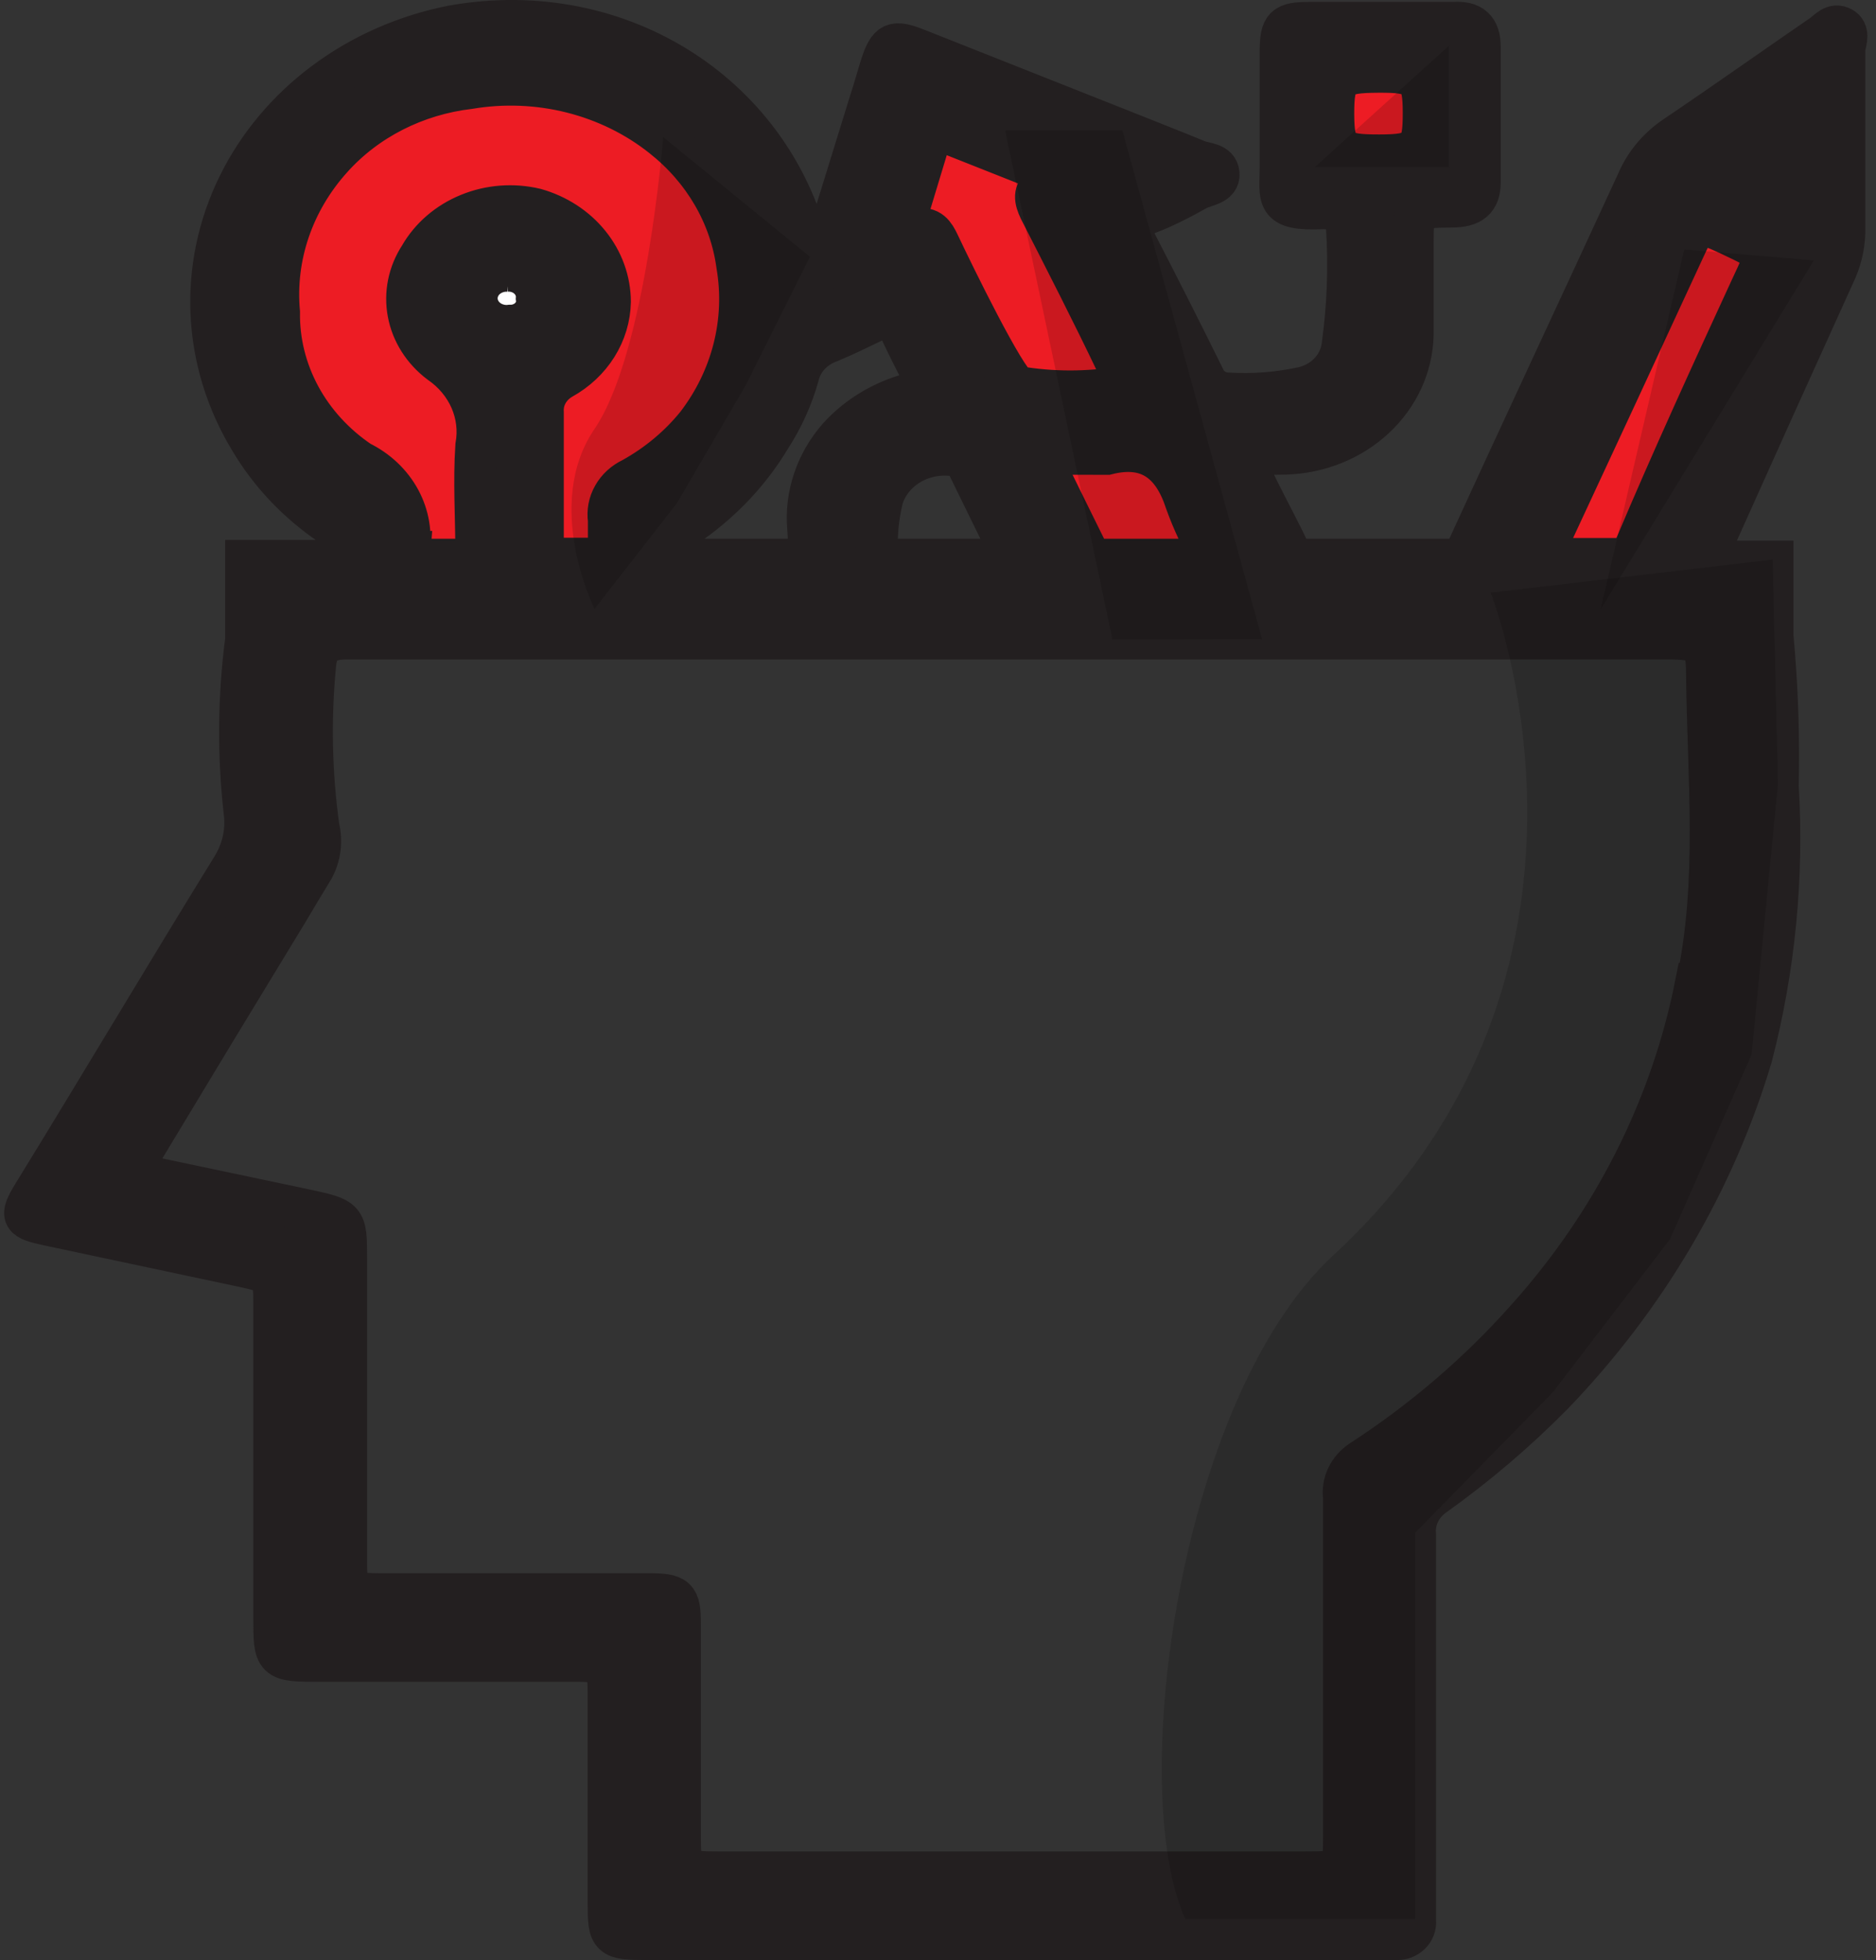 <svg width="45" height="47" viewBox="0 0 45 47" fill="none" xmlns="http://www.w3.org/2000/svg">
<rect x="0" y="0" width="45" height="47" fill="#333333" stroke="none"/>
<path d="M21.713 2.056L21.038 5.958L21.89 6.751L25.865 14.211H30.275L25.657 4.949L26.067 4.004L21.713 2.056Z" fill="#ED1C24"/>
<path d="M41.031 3.8L43.51 2.552V4.949L41.031 3.8Z" fill="white"/>
<path d="M35.757 13.418L40.098 4.477L43.511 6.244L39.631 14.211H35.757V13.418Z" fill="#ED1C24"/>
<path d="M34.747 1.1H31.542V4.004H34.747V1.1Z" fill="#ED1C24"/>
<path d="M17.068 2.995L12.929 1.1L8.109 1.922L6.715 4.092L5.774 7.44L6.715 10.665L8.847 12.298V13.704H15.661L16.242 12.07L17.888 9.236L18.702 6.454L17.068 2.995ZM12.21 7.877C11.949 7.858 11.705 7.749 11.527 7.571C11.349 7.393 11.25 7.16 11.25 6.918C11.25 6.675 11.349 6.442 11.527 6.264C11.705 6.086 11.949 5.977 12.21 5.958C12.353 5.948 12.497 5.965 12.633 6.008C12.768 6.052 12.892 6.121 12.998 6.211C13.103 6.301 13.187 6.41 13.245 6.532C13.302 6.654 13.332 6.785 13.332 6.918C13.332 7.05 13.302 7.181 13.245 7.303C13.187 7.425 13.103 7.534 12.998 7.624C12.892 7.714 12.768 7.783 12.633 7.827C12.497 7.87 12.353 7.887 12.21 7.877Z" fill="#ED1C24"/>
<path d="M12.211 5.958C12.004 5.959 11.803 6.017 11.632 6.125C11.461 6.232 11.329 6.383 11.252 6.56C11.175 6.737 11.156 6.932 11.198 7.118C11.241 7.305 11.342 7.476 11.49 7.609C11.638 7.743 11.825 7.832 12.028 7.867C12.231 7.902 12.441 7.88 12.63 7.804C12.82 7.728 12.981 7.602 13.092 7.442C13.204 7.281 13.262 7.094 13.258 6.903C13.257 6.777 13.228 6.653 13.175 6.538C13.121 6.422 13.043 6.318 12.946 6.23C12.849 6.142 12.734 6.073 12.608 6.027C12.482 5.98 12.347 5.957 12.211 5.958Z" fill="white"/>
<path d="M44.186 0.668C43.984 0.551 43.846 0.744 43.713 0.837C42.533 1.648 41.366 2.476 40.18 3.275C39.775 3.549 39.462 3.923 39.278 4.354C37.902 7.34 36.508 10.315 35.139 13.301L35.082 13.418H31.025C31.006 13.386 30.989 13.353 30.974 13.319C30.729 12.8 30.451 12.286 30.192 11.767C29.757 10.892 29.757 10.892 30.823 10.881C31.634 10.86 32.404 10.551 32.975 10.019C33.546 9.487 33.873 8.772 33.889 8.023C33.889 7.3 33.889 6.571 33.889 5.847C33.889 4.984 33.889 4.967 34.83 4.955C35.296 4.955 35.498 4.786 35.498 4.372C35.498 3.287 35.498 2.208 35.498 1.129C35.498 0.691 35.303 0.516 34.867 0.546C33.713 0.546 32.558 0.546 31.41 0.546C30.811 0.546 30.722 0.633 30.716 1.205C30.716 2.134 30.716 3.061 30.716 3.987C30.716 4.757 30.552 5.048 31.738 4.996C32.066 4.996 32.306 5.095 32.306 5.439C32.368 6.395 32.332 7.353 32.199 8.303C32.166 8.55 32.049 8.782 31.864 8.964C31.679 9.145 31.436 9.267 31.17 9.312C30.613 9.425 30.042 9.467 29.473 9.434C29.348 9.434 29.227 9.399 29.123 9.335C29.02 9.27 28.94 9.179 28.892 9.073C28.356 7.988 27.814 6.915 27.258 5.841C27.094 5.509 27.151 5.258 27.517 5.124C27.883 4.99 28.331 4.762 28.722 4.541C28.918 4.442 29.252 4.424 29.233 4.168C29.214 3.911 28.911 3.928 28.722 3.853C28.142 3.614 27.555 3.386 26.974 3.153L21.996 1.181C21.435 0.96 21.321 1.012 21.138 1.56C21.05 1.84 20.968 2.144 20.88 2.406L19.618 6.489H19.517C19.517 6.384 19.479 6.279 19.454 6.174C18.627 2.33 14.892 -0.096 10.854 0.627C9.733 0.848 8.684 1.309 7.792 1.973C6.899 2.637 6.188 3.485 5.715 4.45C5.242 5.415 5.021 6.469 5.07 7.527C5.119 8.585 5.436 9.618 5.996 10.542C6.47 11.345 7.129 12.042 7.927 12.584C8.071 12.679 8.179 12.813 8.237 12.968C8.294 13.123 8.298 13.29 8.248 13.447H5.901V15.337C5.722 16.706 5.709 18.089 5.863 19.46C5.926 19.934 5.817 20.414 5.554 20.825C3.952 23.42 2.4 26.039 0.791 28.652C0.475 29.177 0.513 29.235 1.169 29.375L5.807 30.361C6.558 30.524 6.576 30.542 6.576 31.259V38.765C6.576 39.827 6.576 39.827 7.693 39.827H13.807C14.514 39.827 14.589 39.897 14.596 40.544V45.636C14.596 46.464 14.633 46.499 15.529 46.499H33.031H33.486C33.549 46.503 33.612 46.494 33.671 46.473C33.73 46.451 33.783 46.419 33.827 46.376C33.871 46.334 33.904 46.284 33.925 46.228C33.946 46.173 33.953 46.114 33.946 46.056C33.946 45.887 33.946 45.718 33.946 45.548C33.946 42.632 33.946 39.716 33.946 36.8C33.931 36.624 33.962 36.448 34.038 36.286C34.114 36.124 34.232 35.982 34.382 35.873C35.412 35.139 36.37 34.323 37.246 33.435C39.487 31.108 41.119 28.336 42.016 25.333C42.565 23.213 42.778 21.03 42.647 18.854C42.674 17.655 42.632 16.456 42.521 15.261V13.464H40.893C40.907 13.418 40.926 13.373 40.95 13.33C41.959 11.079 42.975 8.828 43.997 6.576C44.148 6.266 44.232 5.931 44.243 5.591V1.146C44.294 0.948 44.344 0.756 44.186 0.668ZM31.984 2.739C31.984 1.835 32.098 1.73 33.057 1.724C34.016 1.718 34.148 1.829 34.148 2.709C34.148 3.59 34.041 3.724 33.082 3.724C32.123 3.724 31.99 3.625 31.984 2.739ZM21.044 13.365C21.013 12.888 21.055 12.409 21.17 11.942C21.272 11.614 21.498 11.33 21.807 11.141C22.116 10.953 22.487 10.873 22.855 10.916C22.937 10.927 23.015 10.958 23.081 11.006C23.146 11.055 23.196 11.118 23.227 11.19C23.593 11.931 23.952 12.677 24.318 13.418H21.044C21.041 13.4 21.041 13.383 21.044 13.365ZM28.445 12.036C28.612 12.499 28.823 12.948 29.075 13.377V13.418H26.173C25.814 12.689 25.454 11.966 25.101 11.242C24.974 11.003 25.101 10.892 25.353 10.886C25.605 10.881 26.047 10.886 26.552 10.886C27.542 10.636 28.135 11.079 28.445 12.036ZM21.738 5.206L22.268 3.456C22.275 3.401 22.298 3.349 22.333 3.304C22.368 3.26 22.415 3.224 22.469 3.201C22.523 3.177 22.583 3.167 22.643 3.171C22.703 3.175 22.76 3.193 22.81 3.223L24.974 4.08C25.189 4.168 25.271 4.29 25.025 4.442C24.779 4.593 24.829 4.797 24.936 5.025C25.567 6.261 26.198 7.492 26.785 8.723C26.93 9.014 26.993 9.178 26.93 9.277C26.096 9.418 25.241 9.418 24.407 9.277C24.097 9.09 22.905 6.658 22.514 5.83C22.413 5.62 22.305 5.439 21.996 5.497C21.687 5.556 21.675 5.381 21.738 5.206ZM19.151 9.003C19.194 8.822 19.284 8.654 19.414 8.514C19.544 8.373 19.709 8.265 19.895 8.198C20.261 8.046 20.615 7.871 20.968 7.702C21.023 7.669 21.086 7.648 21.151 7.641C21.217 7.634 21.283 7.642 21.345 7.664C21.406 7.685 21.461 7.72 21.506 7.765C21.55 7.811 21.582 7.865 21.599 7.924C21.757 8.262 21.927 8.6 22.097 8.933C22.268 9.265 22.179 9.347 21.845 9.44C21.17 9.622 20.568 9.986 20.116 10.484C19.575 11.1 19.312 11.886 19.384 12.677C19.404 12.924 19.404 13.171 19.384 13.418H16.23C16.18 13.254 16.187 13.081 16.251 12.921C16.314 12.762 16.43 12.626 16.583 12.531C17.358 11.979 18.002 11.287 18.476 10.496C18.777 10.031 19.005 9.528 19.151 9.003ZM9.8 13.231C9.873 12.804 9.8 12.366 9.591 11.979C9.381 11.592 9.047 11.276 8.633 11.073C8.024 10.662 7.53 10.122 7.193 9.498C6.856 8.873 6.685 8.184 6.696 7.486C6.575 6.15 7.029 4.824 7.958 3.794C8.788 2.868 9.967 2.267 11.258 2.115C12.075 1.978 12.915 2.012 13.716 2.214C14.517 2.416 15.26 2.78 15.889 3.281C16.88 4.063 17.519 5.159 17.681 6.355C17.911 7.698 17.565 9.071 16.715 10.181C16.294 10.702 15.767 11.142 15.163 11.476C14.97 11.567 14.812 11.711 14.712 11.889C14.611 12.066 14.573 12.268 14.602 12.467C14.602 12.665 14.602 12.87 14.602 13.05C14.603 13.168 14.579 13.285 14.533 13.394H13.024V13.319C13.024 12.735 13.024 12.111 13.024 11.511C13.024 10.974 13.024 10.432 13.024 9.889C13.014 9.729 13.05 9.568 13.13 9.426C13.21 9.283 13.331 9.163 13.479 9.078C13.824 8.887 14.112 8.617 14.314 8.295C14.516 7.972 14.626 7.608 14.633 7.235C14.631 6.737 14.456 6.252 14.133 5.852C13.811 5.452 13.358 5.158 12.842 5.013C12.309 4.887 11.747 4.93 11.245 5.136C10.742 5.341 10.329 5.696 10.072 6.145C9.805 6.553 9.707 7.036 9.795 7.505C9.883 7.974 10.152 8.398 10.551 8.699C10.881 8.926 11.136 9.232 11.29 9.584C11.443 9.935 11.489 10.32 11.422 10.694C11.365 11.54 11.422 12.391 11.422 13.243C11.425 13.301 11.425 13.36 11.422 13.418H9.813C9.813 13.359 9.819 13.319 9.826 13.231H9.8ZM12.148 6.495C12.244 6.488 12.34 6.5 12.431 6.531C12.521 6.561 12.604 6.609 12.672 6.672C12.741 6.734 12.795 6.81 12.829 6.893C12.864 6.976 12.879 7.065 12.873 7.154C12.884 7.236 12.876 7.319 12.849 7.399C12.822 7.478 12.777 7.55 12.717 7.612C12.658 7.674 12.584 7.723 12.502 7.757C12.421 7.791 12.332 7.808 12.242 7.807C12.145 7.819 12.045 7.812 11.951 7.786C11.856 7.761 11.768 7.717 11.693 7.659C11.617 7.601 11.556 7.529 11.512 7.447C11.468 7.366 11.443 7.277 11.438 7.186C11.433 7.095 11.449 7.004 11.484 6.919C11.519 6.834 11.573 6.756 11.642 6.691C11.711 6.627 11.794 6.576 11.885 6.542C11.976 6.508 12.074 6.492 12.173 6.495H12.148ZM40.678 23.59C40.093 26.551 38.692 29.324 36.609 31.638C35.461 32.928 34.131 34.067 32.653 35.027C32.504 35.125 32.386 35.259 32.312 35.414C32.239 35.569 32.213 35.74 32.236 35.907C32.236 38.606 32.236 41.308 32.236 44.015C32.236 44.872 32.236 44.895 31.271 44.895H17.258C16.337 44.895 16.312 44.866 16.312 43.997V38.946C16.312 38.293 16.236 38.223 15.536 38.223H9.132C8.368 38.223 8.305 38.165 8.305 37.453V30.174C8.305 29.218 8.305 29.224 7.308 29.008L3.794 28.267C3.163 28.133 3.125 28.086 3.434 27.573C4.578 25.672 5.729 23.772 6.886 21.875C7.094 21.525 7.302 21.175 7.517 20.825C7.68 20.52 7.725 20.171 7.643 19.839C7.464 18.551 7.437 17.249 7.561 15.955C7.599 15.447 7.851 15.307 8.362 15.313C11.069 15.313 13.775 15.313 16.482 15.313H39.972C40.798 15.313 40.943 15.395 40.943 16.142C40.968 18.638 41.233 21.122 40.703 23.59H40.678ZM42.003 6.903C41.057 8.956 40.11 11.021 39.233 13.097C39.189 13.203 39.134 13.304 39.069 13.4H36.962C37.013 13.272 37.088 13.103 37.189 12.887C38.262 10.585 39.332 8.277 40.401 5.964C40.703 5.299 40.748 5.287 41.461 5.614C42.432 6.081 42.42 6.011 42.003 6.903Z" fill="#231F20" stroke="#231F20" stroke-miterlimit="10"/>
<g style="mix-blend-mode:multiply" opacity="0.15">
<path d="M35.757 14.211C35.757 14.211 39.353 23.298 31.972 30.11C28.293 33.516 27.012 42.889 28.432 46.015H33.946V36.753L37.246 33.388L40.06 29.713L42.016 25.287L42.647 18.807L42.521 13.418L35.757 14.211Z" fill="#010101"/>
</g>
<g style="mix-blend-mode:multiply" opacity="0.15">
<path d="M40.4 5.981L38.394 14.613L43.51 6.244L40.4 5.981Z" fill="#010101"/>
</g>
<g style="mix-blend-mode:multiply" opacity="0.15">
<path d="M24.11 3.13L26.684 15.331L30.274 15.325L26.924 3.13H24.11Z" fill="#010101"/>
</g>
<g style="mix-blend-mode:multiply" opacity="0.15">
<path d="M34.753 1.1L31.542 4.004H34.753V1.1Z" fill="#010101"/>
</g>
<g style="mix-blend-mode:multiply" opacity="0.15">
<path d="M15.908 3.287C15.908 3.287 15.504 8.46 14.261 10.286C13.018 12.111 14.261 14.602 14.261 14.602L16.242 12.059L17.889 9.236L19.428 6.156L15.908 3.287Z" fill="#010101"/>
</g>
</svg>
